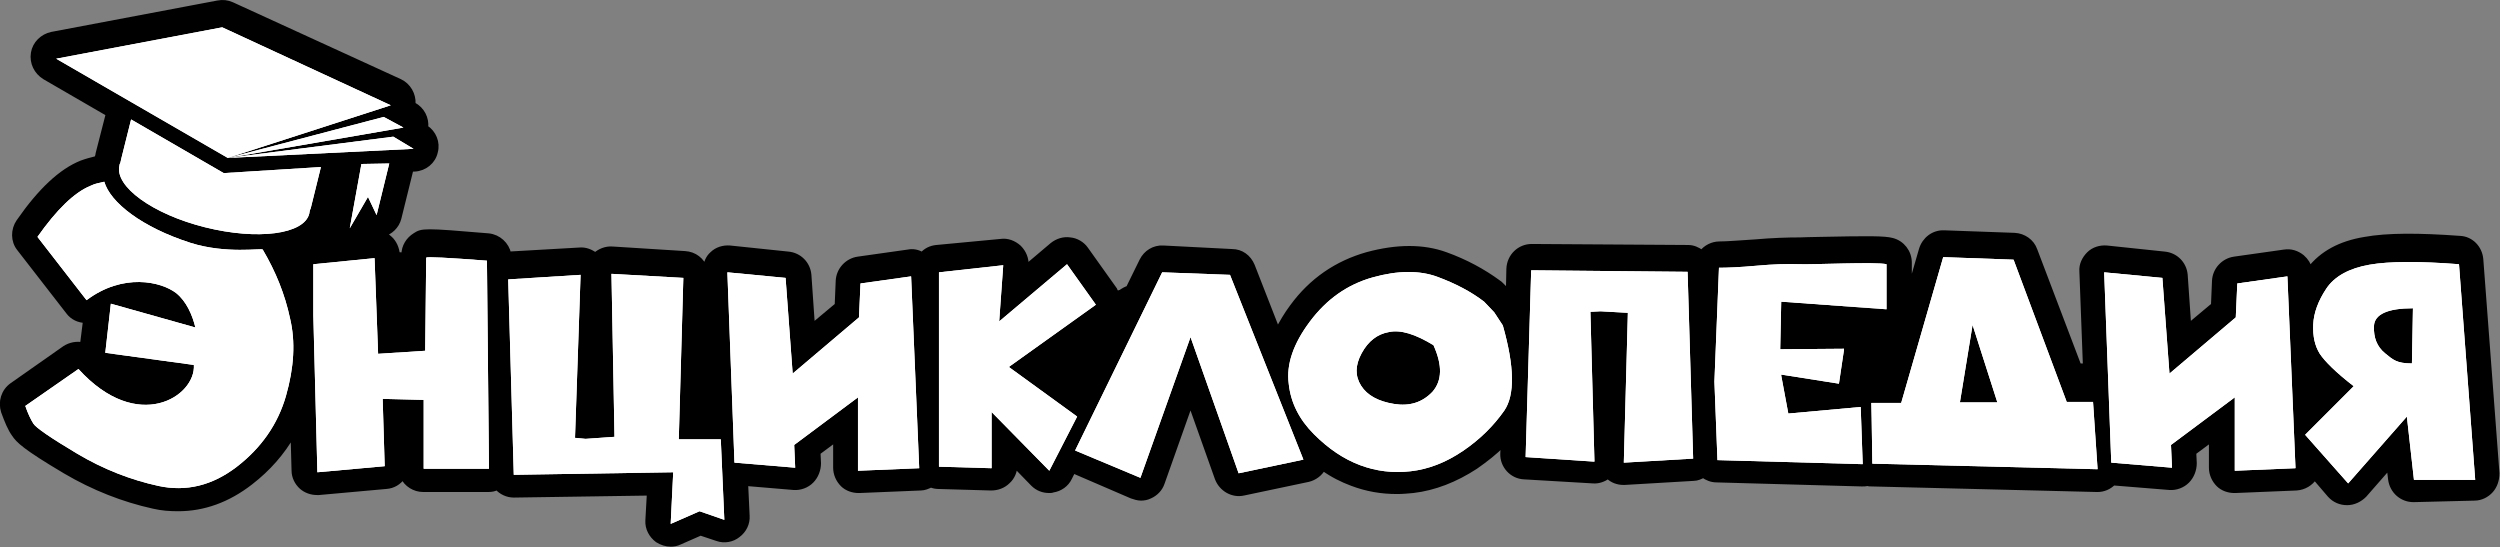 <?xml version="1.0" encoding="utf-8"?>
<!-- Generator: Adobe Illustrator 21.1.0, SVG Export Plug-In . SVG Version: 6.00 Build 0)  -->
<svg version="1.2" baseProfile="tiny" id="Слой_1"
	 xmlns="http://www.w3.org/2000/svg" xmlns:xlink="http://www.w3.org/1999/xlink" x="0px" y="0px" viewBox="0 0 493.9 108.1"
	 overflow="scroll" xml:space="preserve">
<rect x="0" y="0" width="493.9" height="108.1" fill="#808080" stroke="none"/>
<path stroke="#000000" stroke-miterlimit="10" d="M490.1,51.2c-0.2-2.2-1.9-4-4.1-4.1c-8.2-0.6-14.4-0.6-18.8,0.2
	c-4.9,0.8-8.5,2.8-10.9,5.9c-0.2-0.9-0.7-1.7-1.5-2.4c-1-0.8-2.2-1.2-3.5-1l-9.9,1.4c-2.1,0.3-3.8,2.1-3.9,4.3l-0.2,4.8l-4.9,4.1
	l-0.7-10.1c-0.2-2.2-1.9-3.9-4.1-4.1L416.2,49c-1.3-0.1-2.6,0.3-3.5,1.2c-0.9,0.9-1.5,2.1-1.4,3.4l0.7,18.7c-0.4,0-0.9,0-1.3,0
	L402,49.4c-0.6-1.7-2.2-2.8-4-2.9L384.1,46c-2.1-0.1-3.9,1.3-4.5,3.3l-2.4,8.3v-5.7c0-2.1-1.4-3.9-3.4-4.4
	c-1.5-0.4-4.6-0.4-14.2-0.2c-1.8,0-3.3,0.1-3.9,0.1c-2.6,0-5.6,0.1-9,0.4c-3.2,0.2-5.5,0.4-7,0.4c-1.4,0-2.7,0.7-3.5,1.7
	c-0.8-0.6-1.7-1-2.7-1l-30.9-0.2h0c-2.4,0-4.4,1.9-4.5,4.4l-0.1,4.6l-1.4-1.4c-0.2-0.2-0.4-0.4-0.6-0.5c-3-2.2-6.5-4.1-10.4-5.5
	c-4.4-1.6-9.6-1.6-15.5,0c-6,1.7-11,5.1-14.8,10.3c-1.2,1.6-2.1,3.2-2.9,4.7l-5-12.8c-0.7-1.7-2.2-2.8-4-2.8L229.8,49
	c-1.8-0.1-3.4,0.9-4.2,2.5l-2.7,5.5c-0.2,0-0.4,0.1-0.6,0.2c-0.3,0.2-0.6,0.3-0.8,0.5c-0.3,0.1-0.6,0.2-0.9,0.3
	c-0.1-0.3-0.3-0.5-0.4-0.8l-5.7-8c-0.7-1-1.9-1.7-3.1-1.8c-1.2-0.2-2.5,0.2-3.5,1l-5.2,4.4l0-0.3c0.1-1.3-0.4-2.6-1.4-3.6
	c-1-0.9-2.3-1.4-3.6-1.2L185,48.9c-1.1,0.1-2.1,0.6-2.8,1.4c-0.9-0.5-1.8-0.7-2.8-0.5l-9.9,1.4c-2.1,0.3-3.8,2.1-3.9,4.3l-0.2,4.8
	l-4.9,4.1l-0.7-10.1c-0.2-2.2-1.9-3.9-4.1-4.1L144.2,49c-1.3-0.1-2.6,0.3-3.5,1.2c-0.8,0.7-1.2,1.7-1.3,2.8c0,0-0.1,0.1-0.1,0.1
	c-0.6-1.7-2.1-2.9-4-3L121,49.2c-1.3-0.1-2.5,0.4-3.4,1.2c0,0,0,0,0,0c-0.9-0.7-2-1.1-3.1-1l-14,0.8c-0.4-1.9-2-3.4-4-3.6
	c-12.9-1.1-13.1-1-14.5-0.1c-1.3,0.8-2.2,2.2-2.2,3.8l0,0.1c-0.4,0-0.8-0.1-1.3-0.1c-0.1-1.2-0.6-2.4-1.5-3.2
	c-0.4-0.4-0.9-0.6-1.4-0.8c1.5-0.4,2.8-1.6,3.2-3.2l2.4-9.7l0.7,0c2-0.1,3.7-1.5,4.1-3.4c0.5-1.8-0.3-3.8-1.9-4.8
	c0.2-1.8-0.7-3.6-2.4-4.5l-0.1-0.1c0,0,0,0,0-0.1c0.1-1.8-0.9-3.6-2.6-4.4L45.8,0.9C44.9,0.5,44,0.4,43,0.6L10.2,6.8
	c-1.8,0.4-3.3,1.8-3.6,3.7c-0.3,1.9,0.6,3.7,2.2,4.7l12.6,7.3l-2,7.8c0,0.2-0.1,0.4-0.1,0.5c-0.1,0.2-0.1,0.3-0.1,0.5l-0.4,0.1
	c-0.8,0.2-1.6,0.4-2.7,0.8C12.1,33.8,8,37.6,3.7,43.8c-1.1,1.6-1.1,3.8,0.1,5.3l9.7,12.5c0.8,1.1,2.1,1.7,3.4,1.7l-0.6,4.8
	c-1.2-0.2-2.4,0-3.5,0.7L2.4,76.1c-1.7,1.2-2.3,3.3-1.7,5.2c0.7,1.9,1.3,3.4,2.1,4.5c0.8,1.2,2,2.5,10.1,7.3
	c5.6,3.3,11.5,5.6,17.4,6.9c1.7,0.4,3.3,0.5,4.9,0.5c5,0,9.8-1.7,14.3-5.2c3.5-2.7,6.3-5.9,8.4-9.6l0.2,7.3c0,1.2,0.6,2.4,1.5,3.2
	c0.8,0.7,1.9,1.1,3,1.1c0.1,0,0.3,0,0.4,0l13.3-1.2c1.4-0.1,2.5-0.8,3.3-1.9c0.7,1.5,2.3,2.5,4,2.5h12.9c0.6,0,1.2-0.1,1.7-0.4
	c0.8,0.9,2,1.5,3.3,1.5c0,0,0,0,0.1,0l26.7-0.4l-0.3,5.4c-0.1,1.6,0.7,3,1.9,3.9c0.8,0.5,1.7,0.8,2.6,0.8c0.6,0,1.2-0.1,1.8-0.4
	l4.1-1.8l3.3,1.1c1.4,0.5,3,0.2,4.1-0.7c1.2-0.9,1.9-2.3,1.8-3.8l-0.3-6.4l9.5,0.8c1.3,0.1,2.6-0.4,3.5-1.3c0.9-0.9,1.4-2.2,1.4-3.5
	l-0.1-2.1l3.5-2.6v5.6c0,1.2,0.5,2.4,1.4,3.3c0.8,0.8,2,1.2,3.1,1.2c0.1,0,0.1,0,0.2,0l12.1-0.5c0.7,0,1.4-0.3,2-0.6
	c0.5,0.2,1,0.3,1.5,0.3l10.4,0.3c1.2,0,2.4-0.4,3.3-1.3c0.9-0.8,1.4-2,1.4-3.2v0l3.6,3.7c0.9,0.9,2,1.3,3.2,1.3c0.2,0,0.5,0,0.7-0.1
	c1.4-0.2,2.7-1.1,3.3-2.4l0.7-1.4l11.6,5c0.6,0.2,1.2,0.4,1.8,0.4c0.6,0,1.2-0.1,1.8-0.4c1.1-0.5,2-1.4,2.4-2.6l5.6-15.8l5.3,14.9
	c0.8,2.1,3,3.4,5.2,2.9l12.8-2.7c1.2-0.3,2.3-1.1,2.9-2.2c1.8,1.3,3.8,2.3,5.7,3c2.9,1.1,5.8,1.6,8.9,1.6c1.1,0,2.1-0.1,3.2-0.2
	c4.2-0.5,8.3-2.1,12.3-4.7c2-1.4,3.8-2.8,5.5-4.5l-0.1,1.9c-0.1,2.4,1.8,4.5,4.2,4.6l13.6,0.8c1.1,0.1,2.1-0.3,3-0.9
	c0.8,0.8,1.9,1.2,3,1.2c0.1,0,0.2,0,0.3,0l13.6-0.8c0.7,0,1.3-0.3,1.9-0.6c0.7,0.5,1.6,0.9,2.6,0.9l28.7,0.8c0,0,0.1,0,0.1,0
	c0.3,0,0.7,0,1-0.1c0.3,0.1,0.6,0.1,0.9,0.1l44.5,1.1c0,0,0.1,0,0.1,0c1.2,0,2.3-0.5,3.1-1.3l11.1,0.9c1.3,0.1,2.6-0.4,3.5-1.3
	c0.9-0.9,1.4-2.2,1.4-3.5l-0.1-2.1l3.5-2.6v5.6c0,1.2,0.5,2.4,1.4,3.3c0.8,0.8,2,1.2,3.1,1.2c0.1,0,0.1,0,0.2,0l12.1-0.5
	c1.5-0.1,2.8-0.9,3.6-2.1l3,3.5c0.9,1,2.1,1.5,3.4,1.5h0c1.3,0,2.5-0.6,3.4-1.5l4.9-5.6l0.3,2.5c0.3,2.3,2.2,4,4.5,4
	c0,0,0.1,0,0.1,0l12-0.3c1.2,0,2.4-0.6,3.2-1.5s1.2-2.1,1.2-3.4L490.1,51.2z"/>
<path fill="#FFFFFF" d="M84.2,50.9L84,69.3l-9.3,0.6L74,51l-12.1,1.2v10.1l0.8,31l13.3-1.2l-0.4-13.3l8.1,0.2v13.6h12.9l-0.4-41.1
	C88.4,50.9,84.4,50.7,84.2,50.9z"/>
<polygon fill="#FFFFFF" points="143.1,102.7 142.4,86.8 134.1,86.8 135,54.9 120.8,54.1 121.4,86.3 115.7,86.7 113.6,86.5 
	114.7,54.3 100.4,55.2 101.5,93.8 133,93.3 132.5,103.5 138.2,101 "/>
<path fill="#FFFFFF" d="M180,54.6l1.6,37.9L169.5,93V78.5l-12.6,9.4l0.2,4.5l-12-1l-1.4-37.6l11.5,1.1l1.4,18.9l13.1-11.1L170,56
	L180,54.6z"/>
<path fill="#FFFFFF" d="M451.9,54.6l1.6,37.9L441.5,93V78.5l-12.6,9.4l0.2,4.5l-12-1l-1.4-37.6l11.5,1.1l1.4,18.9l13.1-11.1L442,56
	L451.9,54.6z"/>
<path fill="#FFFFFF" d="M198.2,52.4l-0.8,11.1l13.4-11.3l5.7,8l-17.2,12.3l13.5,9.8L207.3,93l-11.4-11.6v11.1l-10.4-0.3V53.8
	L198.2,52.4z"/>
<path fill="#FFFFFF" d="M229.6,53.8l13.4,0.5l14.5,36.5l-12.8,2.7l-9.5-26.9l-9.9,27.8L212.4,89L229.6,53.8z"/>
<path fill="#FFFFFF" d="M297.2,81.1c-2.1,3-4.8,5.7-8.2,8s-6.8,3.6-10.3,4s-6.8,0-10-1.2c-3.2-1.2-6.2-3.2-9.1-6.1
	c-2.9-2.9-4.6-6.2-5-10c-0.5-3.8,0.9-7.9,4.2-12.3c3.3-4.4,7.4-7.3,12.4-8.7c5-1.4,9.3-1.4,12.8-0.1c3.5,1.3,6.6,2.9,9.2,4.9l2,2.1
	l1.7,2.6C299.2,72.4,299.3,78,297.2,81.1z M283.2,68.2c-3.6-2.2-6.5-3.1-8.8-2.6c-2.3,0.4-4.1,1.8-5.4,4.2s-1.3,4.5-0.1,6.4
	c1.2,1.9,3.4,3.1,6.5,3.6c3.1,0.5,5.6-0.3,7.6-2.4C284.9,75.2,285,72.2,283.2,68.2z"/>
<polygon fill="#FFFFFF" points="334.5,90.6 333.4,53.7 302.5,53.4 301.4,90.3 315,91.2 314.2,61.6 316.2,61.5 321.6,61.8 
	320.8,91.4 "/>
<path fill="#FFFFFF" d="M351.9,59.6l-0.2,9.4l12.6-0.1v0.2l-1,6.7L351.9,74v0.2l1.4,7.5l14.3-1.3l0.4,11.3l-28.7-0.8l-0.6-15.5
	l0.9-22.5c1.6,0,4.1-0.1,7.4-0.4c3.3-0.3,6.2-0.4,8.6-0.3s15.2-0.5,17.1,0v8.9L351.9,59.6z"/>
<path fill="#FFFFFF" d="M413.5,79.4l-5.2,0l-10.5-28.1l-13.9-0.5l-8.3,28.8l-5.9,0c0,0,0.1,4,0.2,12l44.5,1.1L413.5,79.4z
	 M389.7,64.2l4.9,15.3l-7.4,0L389.7,64.2z"/>
<path fill="#FFFFFF" d="M476.9,94.8l-1.4-12.5l-11.6,13.2l-8.5-9.6l9.6-9.6c-3.5-2.7-5.7-4.9-6.7-6.4c-1-1.6-1.4-3.5-1.3-5.8
	c0.1-2.3,1-4.7,2.6-7.1s4.5-4,8.5-4.7c4-0.7,9.9-0.7,17.7-0.1l3.2,42.6L476.9,94.8z M469,64.4c-0.1,2.3,0.6,4.1,2.2,5.4
	c1.6,1.3,2.3,2,5.3,2l0.2-10.9C471.7,60.9,469.1,62.1,469,64.4z"/>
<polygon fill="#FFFFFF" points="77.7,27 45,31.2 81.7,29.4 "/>
<polygon fill="#FFFFFF" points="75.8,23.1 45,31.2 79.7,25.2 "/>
<polygon fill="#FFFFFF" points="43.9,5.4 11.1,11.6 45,31.2 77.2,20.8 "/>
<path fill="#FFFFFF" d="M63.4,33l-19.2,1.2L25.9,23.6l-2,8c0,0.2-0.1,0.3-0.1,0.5c-0.1,0.2-0.2,0.4-0.2,0.6
	c-1,4.1,6.5,9.6,16.9,12.2c10.4,2.6,19.6,1.4,20.6-2.7c0-0.2,0.1-0.4,0.1-0.6c0.1-0.2,0.1-0.3,0.2-0.5L63.4,33z"/>
<path fill="#FFFFFF" d="M51.9,49.3c-0.2-0.3-7.2,0.9-14.2-1.3C28,44.9,21.8,40,20.6,35.9c-1.1,0.3-1.7,0.3-2.7,0.8
	c-3.2,1.3-6.7,4.7-10.5,10.1l9.7,12.5c7.2-5.4,14.7-3.7,17.7-1.4c2,1.6,3.2,4.3,3.8,6.8L21.9,60l-1.1,9.7l17.5,2.4
	c0.4,6.2-11.1,13.7-22.8,0.8L5,80.2c0.5,1.5,1.1,2.7,1.6,3.5c0.5,0.8,3.4,2.8,8.6,5.9c5.2,3.1,10.6,5.2,16.1,6.4
	c5.5,1.2,10.7-0.1,15.5-3.8c4.8-3.7,8.1-8.4,9.7-14s1.9-10.7,0.8-15.3C56.3,58.2,54.5,53.7,51.9,49.3z"/>
<polygon fill="#FFFFFF" points="71.4,32.4 76.9,32.3 74.4,42.5 72.7,38.9 69.1,45.1 "/>
<path fill="#FFFFFF" d="M84.2,50.9L84,69.3l-9.3,0.6L74,51l-12.1,1.2v10.1l0.8,31l13.3-1.2l-0.4-13.3l8.1,0.2v13.6h12.9l-0.4-41.1
	C88.4,50.9,84.4,50.7,84.2,50.9z"/>
<polygon fill="#FFFFFF" points="143.1,102.7 142.4,86.8 134.1,86.8 135,54.9 120.8,54.1 121.4,86.3 115.7,86.7 113.6,86.5 
	114.7,54.3 100.4,55.2 101.5,93.8 133,93.3 132.5,103.5 138.2,101 "/>
<path fill="#FFFFFF" d="M180,54.6l1.6,37.9L169.5,93V78.5l-12.6,9.4l0.2,4.5l-12-1l-1.4-37.6l11.5,1.1l1.4,18.9l13.1-11.1L170,56
	L180,54.6z"/>
<path fill="#FFFFFF" d="M451.9,54.6l1.6,37.9L441.5,93V78.5l-12.6,9.4l0.2,4.5l-12-1l-1.4-37.6l11.5,1.1l1.4,18.9l13.1-11.1L442,56
	L451.9,54.6z"/>
<path fill="#FFFFFF" d="M198.2,52.4l-0.8,11.1l13.4-11.3l5.7,8l-17.2,12.3l13.5,9.8L207.3,93l-11.4-11.6v11.1l-10.4-0.3V53.8
	L198.2,52.4z"/>
<path fill="#FFFFFF" d="M229.6,53.8l13.4,0.5l14.5,36.5l-12.8,2.7l-9.5-26.9l-9.9,27.8L212.4,89L229.6,53.8z"/>
<path fill="#FFFFFF" d="M297.2,81.1c-2.1,3-4.8,5.7-8.2,8s-6.8,3.6-10.3,4s-6.8,0-10-1.2c-3.2-1.2-6.2-3.2-9.1-6.1
	c-2.9-2.9-4.6-6.2-5-10c-0.5-3.8,0.9-7.9,4.2-12.3c3.3-4.4,7.4-7.3,12.4-8.7c5-1.4,9.3-1.4,12.8-0.1c3.5,1.3,6.6,2.9,9.2,4.9l2,2.1
	l1.7,2.6C299.2,72.4,299.3,78,297.2,81.1z M283.2,68.2c-3.6-2.2-6.5-3.1-8.8-2.6c-2.3,0.4-4.1,1.8-5.4,4.2s-1.3,4.5-0.1,6.4
	c1.2,1.9,3.4,3.1,6.5,3.6c3.1,0.5,5.6-0.3,7.6-2.4C284.9,75.2,285,72.2,283.2,68.2z"/>
<polygon fill="#FFFFFF" points="334.5,90.6 333.4,53.7 302.5,53.4 301.4,90.3 315,91.2 314.2,61.6 316.2,61.5 321.6,61.8 
	320.8,91.4 "/>
<path fill="#FFFFFF" d="M351.9,59.6l-0.2,9.4l12.6-0.1v0.2l-1,6.7L351.9,74v0.2l1.4,7.5l14.3-1.3l0.4,11.3l-28.7-0.8l-0.6-15.5
	l0.9-22.5c1.6,0,4.1-0.1,7.4-0.4c3.3-0.3,6.2-0.4,8.6-0.3s15.2-0.5,17.1,0v8.9L351.9,59.6z"/>
<path fill="#FFFFFF" d="M413.5,79.4l-5.2,0l-10.5-28.1l-13.9-0.5l-8.3,28.8l-5.9,0c0,0,0.1,4,0.2,12l44.5,1.1L413.5,79.4z
	 M389.7,64.2l4.9,15.3l-7.4,0L389.7,64.2z"/>
<path fill="#FFFFFF" d="M476.9,94.8l-1.4-12.5l-11.6,13.2l-8.5-9.6l9.6-9.6c-3.5-2.7-5.7-4.9-6.7-6.4c-1-1.6-1.4-3.5-1.3-5.8
	c0.1-2.3,1-4.7,2.6-7.1s4.5-4,8.5-4.7c4-0.7,9.9-0.7,17.7-0.1l3.2,42.6L476.9,94.8z M469,64.4c-0.1,2.3,0.6,4.1,2.2,5.4
	c1.6,1.3,2.3,2,5.3,2l0.2-10.9C471.7,60.9,469.1,62.1,469,64.4z"/>
<polygon fill="#FFFFFF" points="77.7,27 45,31.2 81.7,29.4 "/>
<polygon fill="#FFFFFF" points="75.8,23.1 45,31.2 79.7,25.2 "/>
<polygon fill="#FFFFFF" points="43.9,5.4 11.1,11.6 45,31.2 77.2,20.8 "/>
<path fill="#FFFFFF" d="M63.4,33l-19.2,1.2L25.9,23.6l-2,8c0,0.2-0.1,0.3-0.1,0.5c-0.1,0.2-0.2,0.4-0.2,0.6
	c-1,4.1,6.5,9.6,16.9,12.2c10.4,2.6,19.6,1.4,20.6-2.7c0-0.2,0.1-0.4,0.1-0.6c0.1-0.2,0.1-0.3,0.2-0.5L63.4,33z"/>
<path fill="#FFFFFF" d="M51.9,49.3c-0.2-0.3-7.2,0.9-14.2-1.3C28,44.9,21.8,40,20.6,35.9c-1.1,0.3-1.7,0.3-2.7,0.8
	c-3.2,1.3-6.7,4.7-10.5,10.1l9.7,12.5c7.2-5.4,14.7-3.7,17.7-1.4c2,1.6,3.2,4.3,3.8,6.8L21.9,60l-1.1,9.7l17.5,2.4
	c0.4,6.2-11.1,13.7-22.8,0.8L5,80.2c0.5,1.5,1.1,2.7,1.6,3.5c0.5,0.8,3.4,2.8,8.6,5.9c5.2,3.1,10.6,5.2,16.1,6.4
	c5.5,1.2,10.7-0.1,15.5-3.8c4.8-3.7,8.1-8.4,9.7-14s1.9-10.7,0.8-15.3C56.3,58.2,54.5,53.7,51.9,49.3z"/>
<polygon fill="#FFFFFF" points="71.4,32.4 76.9,32.3 74.4,42.5 72.7,38.9 69.1,45.1 "/>
</svg>

